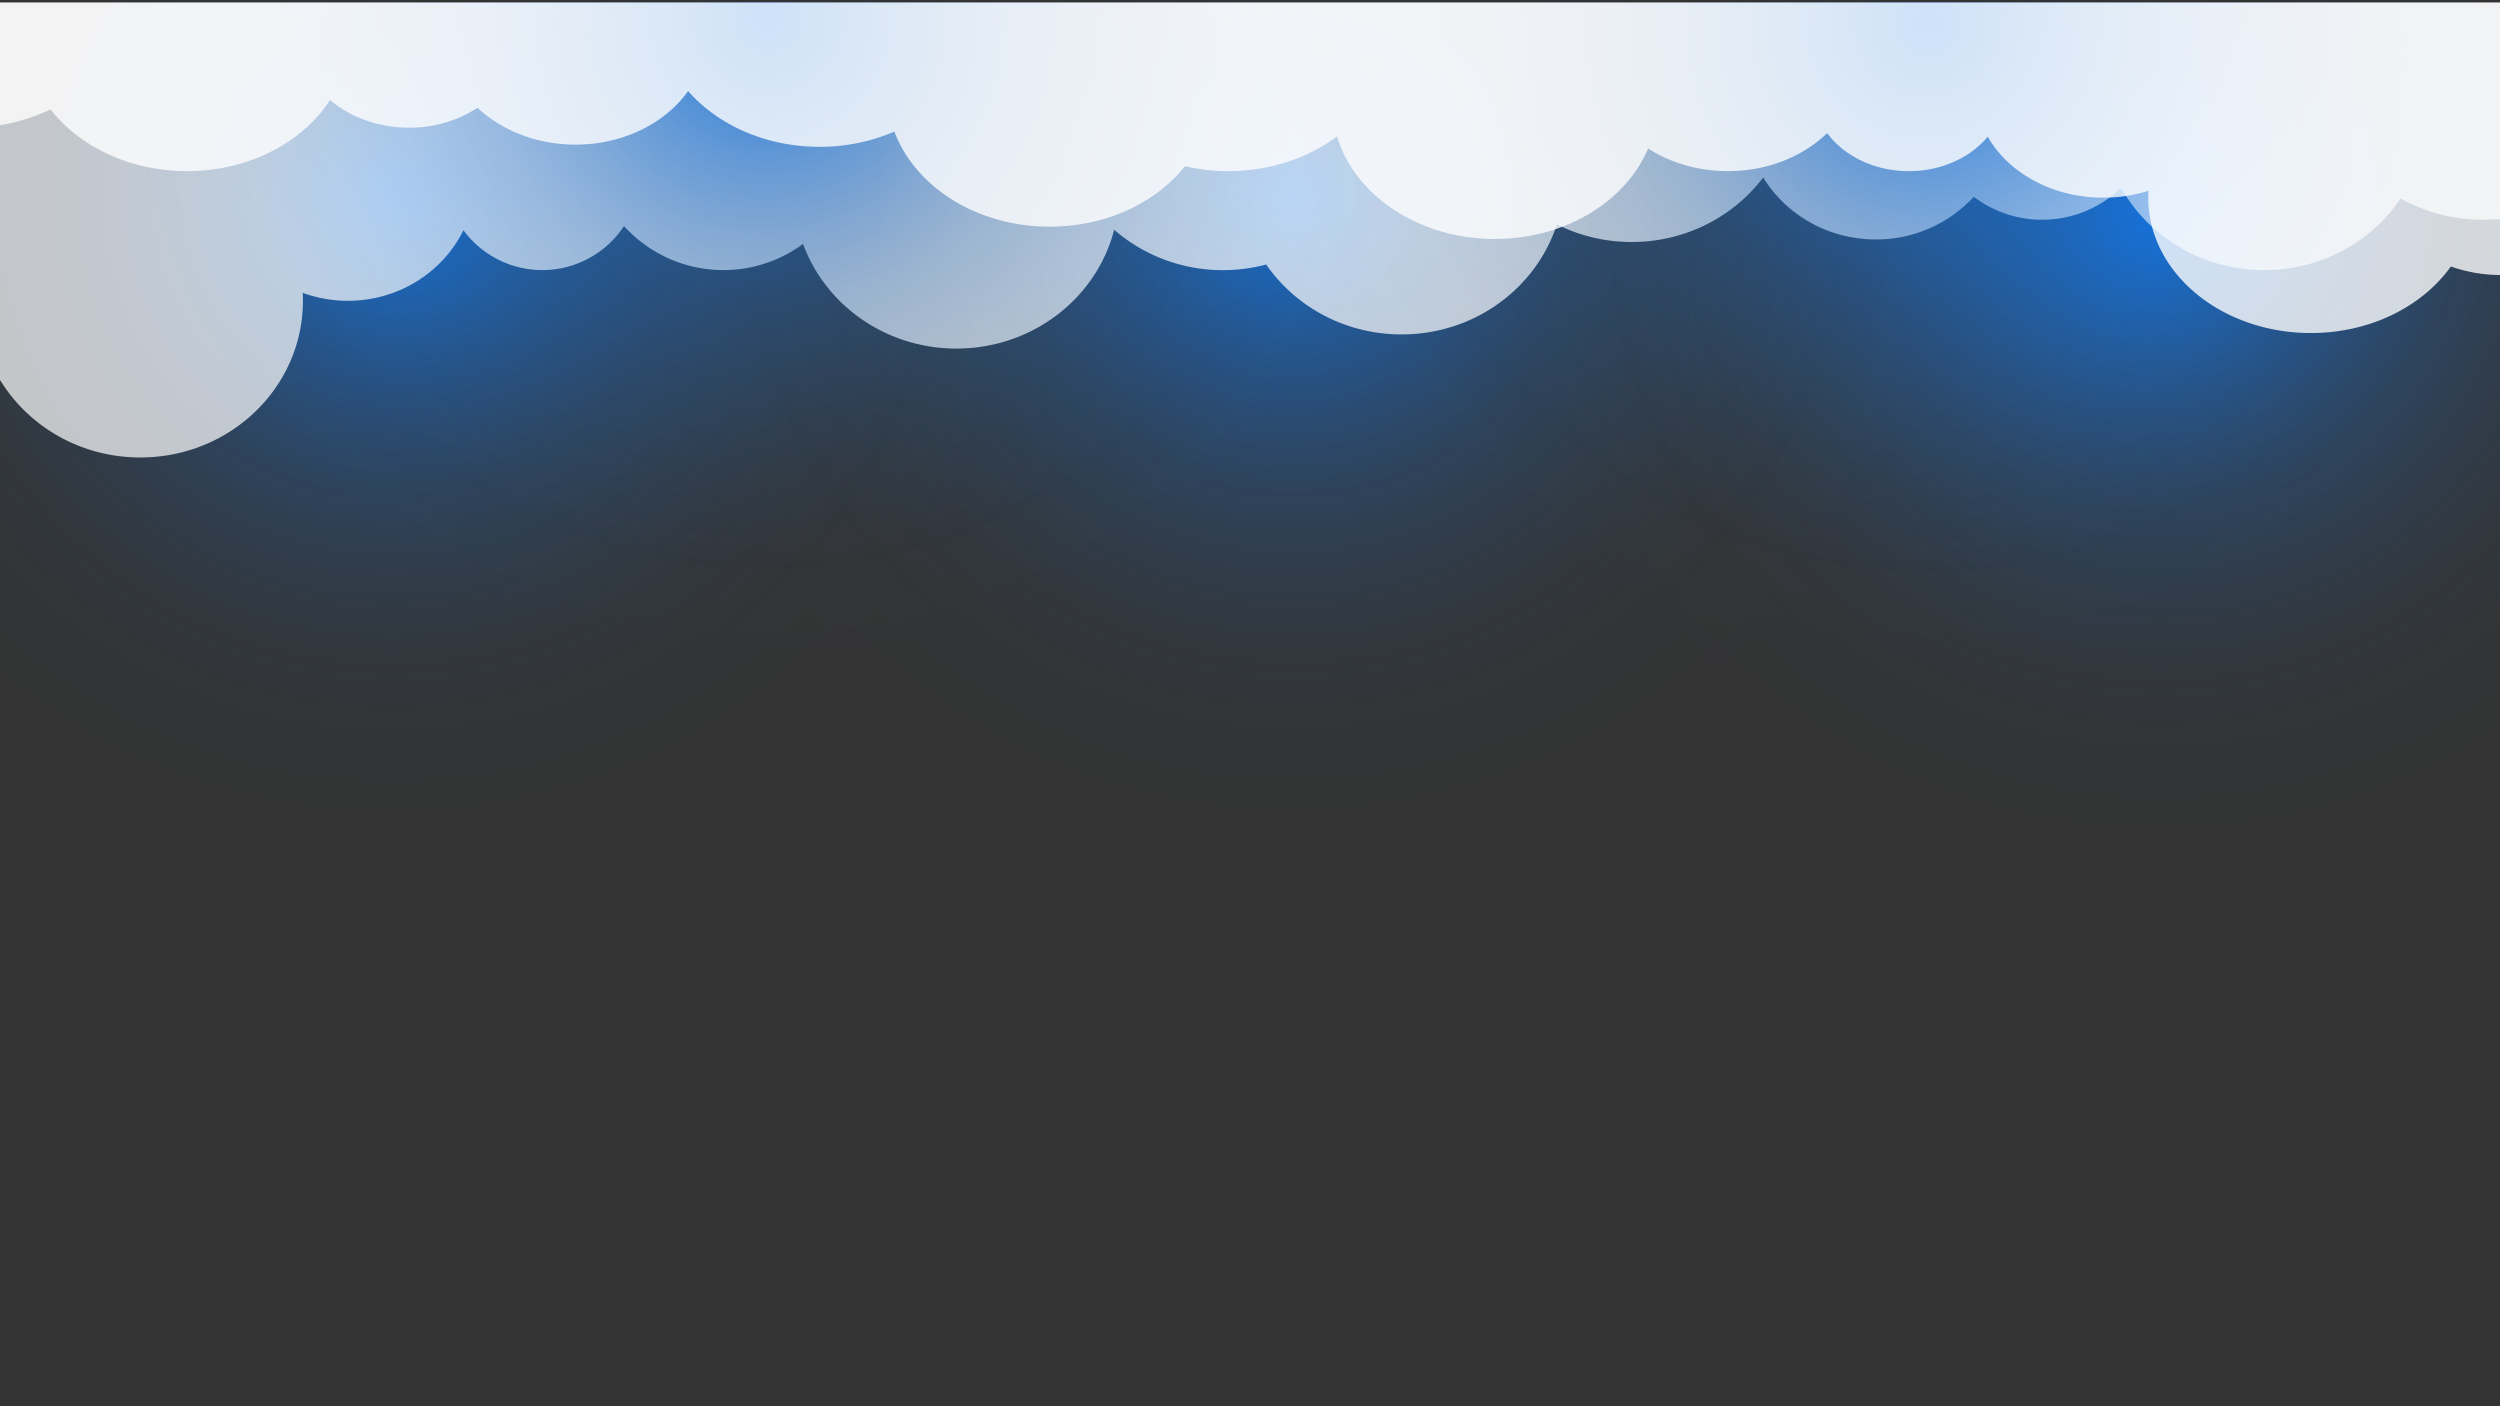 <svg xmlns="http://www.w3.org/2000/svg" xmlns:xlink="http://www.w3.org/1999/xlink" viewBox="0 0 1920 1080"><rect x="0" y="0" width="1920" height="1080" fill="#333333" stroke="none"/><defs><style>.cls-1{fill:none;}.cls-2{isolation:isolate;}.cls-3{clip-path:url(#clip-path);}.cls-4,.cls-5,.cls-6,.cls-8,.cls-9{mix-blend-mode:multiply;}.cls-4{fill:url(#radial-gradient);}.cls-5{fill:url(#radial-gradient-2);}.cls-6{fill:url(#radial-gradient-3);}.cls-10,.cls-7{fill:#fff;}.cls-7{opacity:0.71;}.cls-8{fill:url(#radial-gradient-4);}.cls-9{fill:url(#radial-gradient-5);}.cls-10{opacity:0.79;}</style><clipPath id="clip-path"><rect class="cls-1" x="-1" y="2" width="1921" height="1078"/></clipPath><radialGradient id="radial-gradient" cx="-4564" cy="971.44" r="508.32" gradientTransform="matrix(-0.63, -0.78, 0.78, -0.63, -1990.36, -2779.73)" gradientUnits="userSpaceOnUse"><stop offset="0" stop-color="#1371dc"/><stop offset="0.01" stop-color="#1371dc" stop-opacity="0.98"/><stop offset="0.11" stop-color="#1673dc" stop-opacity="0.76"/><stop offset="0.22" stop-color="#1874dd" stop-opacity="0.55"/><stop offset="0.33" stop-color="#1a75dd" stop-opacity="0.38"/><stop offset="0.44" stop-color="#1c76de" stop-opacity="0.24"/><stop offset="0.56" stop-color="#1d77de" stop-opacity="0.14"/><stop offset="0.69" stop-color="#1e78de" stop-opacity="0.06"/><stop offset="0.83" stop-color="#1f78de" stop-opacity="0.01"/><stop offset="1" stop-color="#1f78de" stop-opacity="0"/></radialGradient><radialGradient id="radial-gradient-2" cx="-3902.62" cy="914.78" r="508.32" gradientTransform="matrix(-0.63, -0.78, 0.78, -0.63, -2192.55, -2313.65)" xlink:href="#radial-gradient"/><radialGradient id="radial-gradient-3" cx="-3228.05" cy="829.09" r="508.32" gradientTransform="translate(-2994.68 647.55) rotate(-174.15)" xlink:href="#radial-gradient"/><radialGradient id="radial-gradient-4" cx="-4387.65" cy="1084.42" r="508.32" gradientTransform="translate(-2994.68 647.55) rotate(-174.15)" xlink:href="#radial-gradient"/><radialGradient id="radial-gradient-5" cx="-3501.33" cy="995.88" r="508.32" gradientTransform="translate(-2994.68 647.55) rotate(-174.15)" xlink:href="#radial-gradient"/></defs><g class="cls-2"><g id="Layer_1" data-name="Layer 1"><g class="cls-3"><circle class="cls-4" cx="1644.58" cy="146.24" r="508.32" transform="translate(378.28 1205.72) rotate(-45)"/><circle class="cls-5" cx="980.86" cy="135.21" r="508.33" transform="translate(191.68 733.18) rotate(-45)"/><circle class="cls-6" cx="301.07" cy="151.71" r="508.33"/><path class="cls-7" d="M1939.46,165.54l-4-314.55H-57V298.06a100.94,100.94,0,0,0,18.6,1.72A101.06,101.06,0,0,0,.27,292.17C22,327.58,62,351.34,107.78,351.34c69,0,124.86-53.87,124.86-120.33,0-2-.06-4.07-.16-6.1a101.36,101.36,0,0,0,34.69,6.1c39.21,0,73-22.17,88.76-54.2a75.17,75.17,0,0,0,123.32-3.2,103,103,0,0,0,137.5,13.69c17.08,46.83,63.36,80.4,117.79,80.4,58.53,0,107.65-38.82,121.14-91.23a127.06,127.06,0,0,0,83.58,31,129.8,129.8,0,0,0,33.18-4.33c22.39,32.36,60.57,53.69,104,53.69,56,0,103.39-35.54,119.23-84.49a128.27,128.27,0,0,0,57.46,13.52c41.5,0,78.24-19.54,101-49.57,17.48,28.47,49.65,47.6,86.47,47.6a101.75,101.75,0,0,0,75.24-32.75A87.06,87.06,0,0,0,1629,144.19c21.09,37.66,62.4,63.24,109.92,63.24,43.94,0,82.57-21.89,104.81-55a127.88,127.88,0,0,0,62.8,16.33C1916.48,168.79,1930.16,167.67,1939.46,165.54Z"/><circle class="cls-8" cx="1480.66" cy="15.87" r="508.33"/><circle class="cls-9" cx="589.92" cy="13.64" r="508.33"/><polygon class="cls-1" points="1919.49 1280.28 -0.51 1280.62 -0.51 0.62 1919.49 0.62 1919.49 1280.28"/><path class="cls-10" d="M-57,95.25-53-149H1935.47l4,358.74a117.12,117.12,0,0,1-18.6,1.48,115,115,0,0,1-38.62-6.57c-21.73,30.59-61.74,51.11-107.52,51.11-69,0-124.85-46.53-124.85-103.95,0-1.77.05-3.51.16-5.26a116.08,116.08,0,0,1-34.7,5.26c-39.21,0-73-19.15-88.76-46.82-13.28,16-35.43,26.45-60.57,26.45-26.53,0-49.78-11.7-62.74-29.21-18.41,17.87-45.72,29.21-76.22,29.21-23.09,0-44.31-6.5-61.29-17.38-17.08,40.45-63.36,69.45-117.79,69.45-58.53,0-107.65-33.53-121.14-78.81-22.13,16.61-51.43,26.74-83.58,26.74a149.22,149.22,0,0,1-33.18-3.73c-22.39,28-60.57,46.37-103.95,46.37-56,0-103.39-30.69-119.23-73a145,145,0,0,1-57.46,11.68c-41.49,0-78.23-16.88-100.95-42.82C511,94.54,478.82,111.06,442,111.06c-30,0-56.85-11-75.23-28.28a95.71,95.71,0,0,1-52.66,15.28c-23.75,0-45.21-8.14-60.59-21.26-21.1,32.54-62.41,54.63-109.93,54.63C99.65,131.43,61,112.52,38.79,84A144.08,144.08,0,0,1-24,98.06C-34,98.06-47.66,97.08-57,95.25Z"/><rect class="cls-1" y="2" width="1920" height="1078"/><rect class="cls-1" width="1920" height="1080"/></g></g></g></svg>